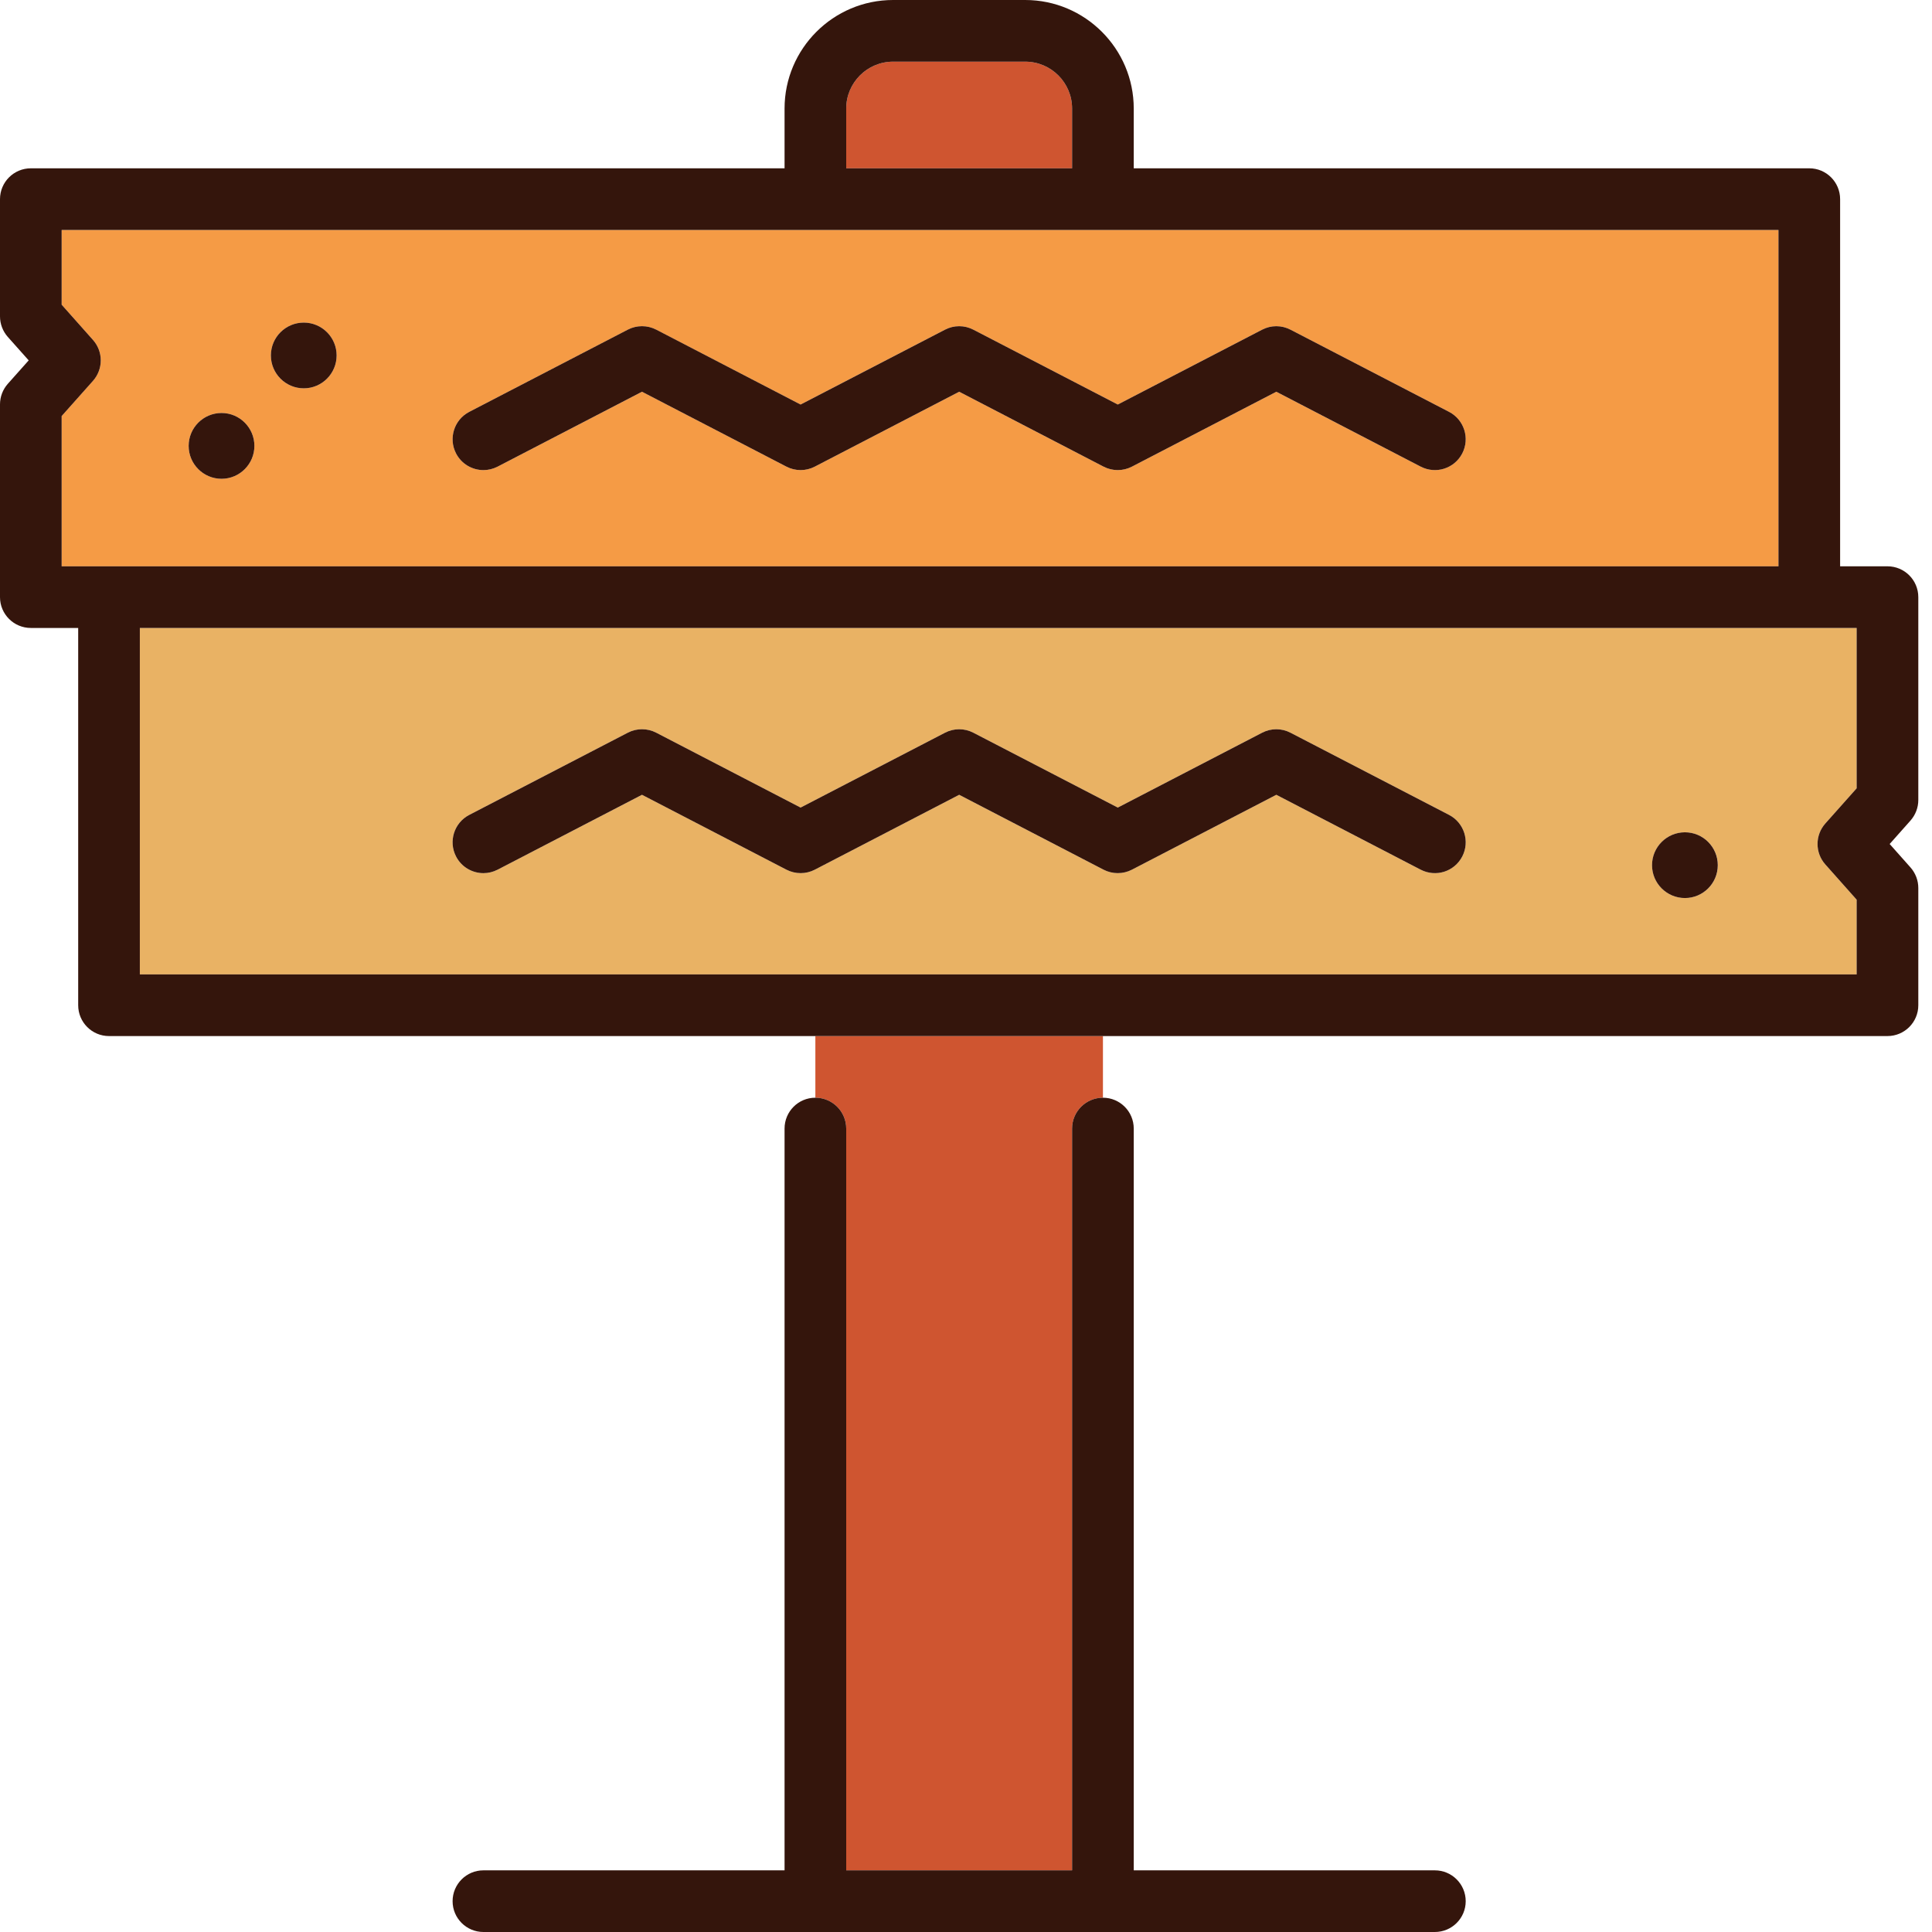 <svg width="34" height="34" viewBox="0 0 34 34" fill="none" xmlns="http://www.w3.org/2000/svg">
<path d="M18.867 2.962V1.91C18.867 1.455 18.497 1.085 18.042 1.085H15.717C15.262 1.085 14.892 1.455 14.892 1.91V2.962H18.867Z" fill="#CF5530"/>
<path d="M14.349 19.318C14.649 19.318 14.892 19.561 14.892 19.861V32.915H18.867V19.861C18.867 19.561 19.11 19.318 19.41 19.318C19.41 19.318 19.41 18.233 19.41 18.233H14.349V19.318H14.349Z" fill="#CF5530"/>
<path d="M31.835 11.051H2.461V17.148H32.674V15.833L32.123 15.213C31.94 15.008 31.94 14.698 32.123 14.492L32.674 13.873V11.051H31.847C31.843 11.051 31.839 11.051 31.835 11.051ZM25.733 15.073C25.595 15.339 25.268 15.443 25.002 15.305L22.461 13.987L19.92 15.305C19.764 15.386 19.578 15.386 19.421 15.305L16.88 13.987L14.339 15.305C14.183 15.386 13.996 15.386 13.84 15.305L11.299 13.987L8.757 15.305C8.678 15.346 8.592 15.366 8.508 15.366C8.312 15.366 8.122 15.259 8.026 15.073C7.888 14.807 7.992 14.479 8.258 14.341L11.049 12.894C11.205 12.813 11.392 12.813 11.548 12.894L14.089 14.212L16.63 12.895C16.787 12.813 16.973 12.813 17.13 12.895L19.671 14.212L22.211 12.895C22.368 12.813 22.554 12.813 22.711 12.895L25.501 14.341C25.767 14.479 25.871 14.807 25.733 15.073ZM29.652 15.804C29.333 15.804 29.073 15.545 29.073 15.226C29.073 14.906 29.333 14.647 29.652 14.647C29.971 14.647 30.231 14.906 30.231 15.226C30.231 15.545 29.971 15.804 29.652 15.804Z" fill="#E9B264"/>
<path d="M31.298 4.047H1.085V5.362L1.636 5.982C1.819 6.187 1.819 6.497 1.636 6.702L1.085 7.322V9.966H31.298V4.047ZM3.899 8.426C3.58 8.426 3.32 8.166 3.32 7.847C3.32 7.528 3.58 7.268 3.899 7.268C4.218 7.268 4.477 7.528 4.477 7.847C4.477 8.166 4.218 8.426 3.899 8.426ZM5.346 6.834C5.026 6.834 4.767 6.574 4.767 6.255C4.767 5.936 5.026 5.677 5.346 5.677C5.665 5.677 5.924 5.936 5.924 6.255C5.924 6.574 5.665 6.834 5.346 6.834ZM25.733 7.98C25.595 8.246 25.268 8.35 25.002 8.212L22.461 6.894L19.92 8.212C19.764 8.293 19.578 8.293 19.421 8.212L16.88 6.894L14.339 8.212C14.183 8.293 13.996 8.293 13.84 8.212L11.299 6.894L8.757 8.212C8.677 8.253 8.592 8.273 8.508 8.273C8.312 8.273 8.122 8.166 8.026 7.98C7.888 7.714 7.992 7.386 8.258 7.248L11.049 5.802C11.205 5.72 11.392 5.72 11.548 5.802L14.089 7.119L16.63 5.802C16.787 5.72 16.973 5.72 17.13 5.802L19.671 7.119L22.211 5.802C22.368 5.72 22.554 5.72 22.711 5.802L25.501 7.248C25.767 7.386 25.871 7.714 25.733 7.98Z" fill="#F59B45"/>
<path d="M29.652 14.647C29.333 14.647 29.073 14.906 29.073 15.226C29.073 15.545 29.333 15.804 29.652 15.804C29.971 15.804 30.23 15.545 30.23 15.226C30.23 14.906 29.971 14.647 29.652 14.647Z" fill="#34150C"/>
<path d="M5.346 5.677C5.026 5.677 4.767 5.936 4.767 6.255C4.767 6.574 5.026 6.834 5.346 6.834C5.665 6.834 5.924 6.574 5.924 6.255C5.924 5.936 5.665 5.677 5.346 5.677Z" fill="#34150C"/>
<path d="M3.899 7.268C3.579 7.268 3.32 7.528 3.32 7.847C3.32 8.166 3.579 8.426 3.899 8.426C4.218 8.426 4.477 8.166 4.477 7.847C4.477 7.528 4.218 7.268 3.899 7.268Z" fill="#34150C"/>
<path d="M33.759 14.079V10.509C33.759 10.209 33.516 9.966 33.216 9.966H32.383V3.505C32.383 3.205 32.14 2.962 31.841 2.962H19.952V1.91C19.952 0.857 19.095 0 18.042 0H15.717C14.664 0 13.807 0.857 13.807 1.91V2.962H0.543C0.243 2.962 0 3.205 0 3.505V5.568C0 5.701 0.049 5.829 0.137 5.929L0.505 6.342L0.137 6.755C0.049 6.855 0 6.983 0 7.116V10.509C0 10.808 0.243 11.051 0.543 11.051H1.376V17.69C1.376 17.99 1.619 18.233 1.918 18.233H14.349H19.41H33.216C33.516 18.233 33.759 17.99 33.759 17.69V15.627C33.759 15.494 33.71 15.366 33.622 15.266L33.255 14.853L33.622 14.44C33.71 14.34 33.759 14.212 33.759 14.079ZM32.674 13.873L32.123 14.492C31.94 14.698 31.94 15.008 32.123 15.213L32.674 15.833V17.148H2.461V11.051H31.835C31.839 11.051 31.843 11.051 31.847 11.051H32.674V13.873H32.674ZM1.085 7.322L1.636 6.703C1.819 6.497 1.819 6.187 1.636 5.982L1.085 5.362V4.047H31.298V9.966H1.085V7.322ZM15.717 1.085H18.042C18.497 1.085 18.867 1.455 18.867 1.91V2.962H14.892V1.91C14.892 1.455 15.262 1.085 15.717 1.085Z" fill="#34150C"/>
<path d="M18.867 19.861V32.915H14.892V19.861C14.892 19.561 14.649 19.318 14.349 19.318C14.049 19.318 13.807 19.561 13.807 19.861V32.915H8.507C8.208 32.915 7.965 33.158 7.965 33.458C7.965 33.757 8.208 34 8.507 34H25.251C25.551 34 25.794 33.757 25.794 33.458C25.794 33.158 25.551 32.915 25.251 32.915H19.952V19.861C19.952 19.561 19.709 19.318 19.41 19.318C19.11 19.318 18.867 19.561 18.867 19.861Z" fill="#34150C"/>
<path d="M25.501 7.248L22.711 5.802C22.554 5.72 22.368 5.72 22.211 5.802L19.671 7.119L17.13 5.802C16.973 5.72 16.787 5.72 16.63 5.802L14.089 7.119L11.548 5.801C11.392 5.72 11.205 5.72 11.049 5.801L8.258 7.248C7.992 7.386 7.888 7.714 8.026 7.98C8.122 8.166 8.312 8.273 8.508 8.273C8.592 8.273 8.677 8.253 8.757 8.212L11.298 6.894L13.84 8.212C13.996 8.293 14.183 8.293 14.339 8.212L16.88 6.894L19.421 8.212C19.577 8.293 19.764 8.293 19.92 8.212L22.461 6.894L25.002 8.212C25.268 8.35 25.595 8.246 25.733 7.98C25.871 7.714 25.767 7.386 25.501 7.248Z" fill="#34150C"/>
<path d="M25.501 14.341L22.711 12.895C22.554 12.813 22.368 12.813 22.211 12.895L19.671 14.212L17.13 12.895C16.973 12.813 16.787 12.813 16.63 12.895L14.089 14.212L11.548 12.894C11.392 12.813 11.205 12.813 11.049 12.894L8.258 14.341C7.992 14.479 7.888 14.807 8.026 15.073C8.122 15.259 8.312 15.366 8.508 15.366C8.592 15.366 8.677 15.346 8.757 15.305L11.298 13.987L13.84 15.305C13.996 15.386 14.183 15.386 14.339 15.305L16.88 13.987L19.421 15.305C19.577 15.386 19.764 15.386 19.92 15.305L22.461 13.987L25.002 15.305C25.268 15.443 25.595 15.339 25.733 15.073C25.871 14.807 25.767 14.479 25.501 14.341Z" fill="#34150C"/>
</svg>
